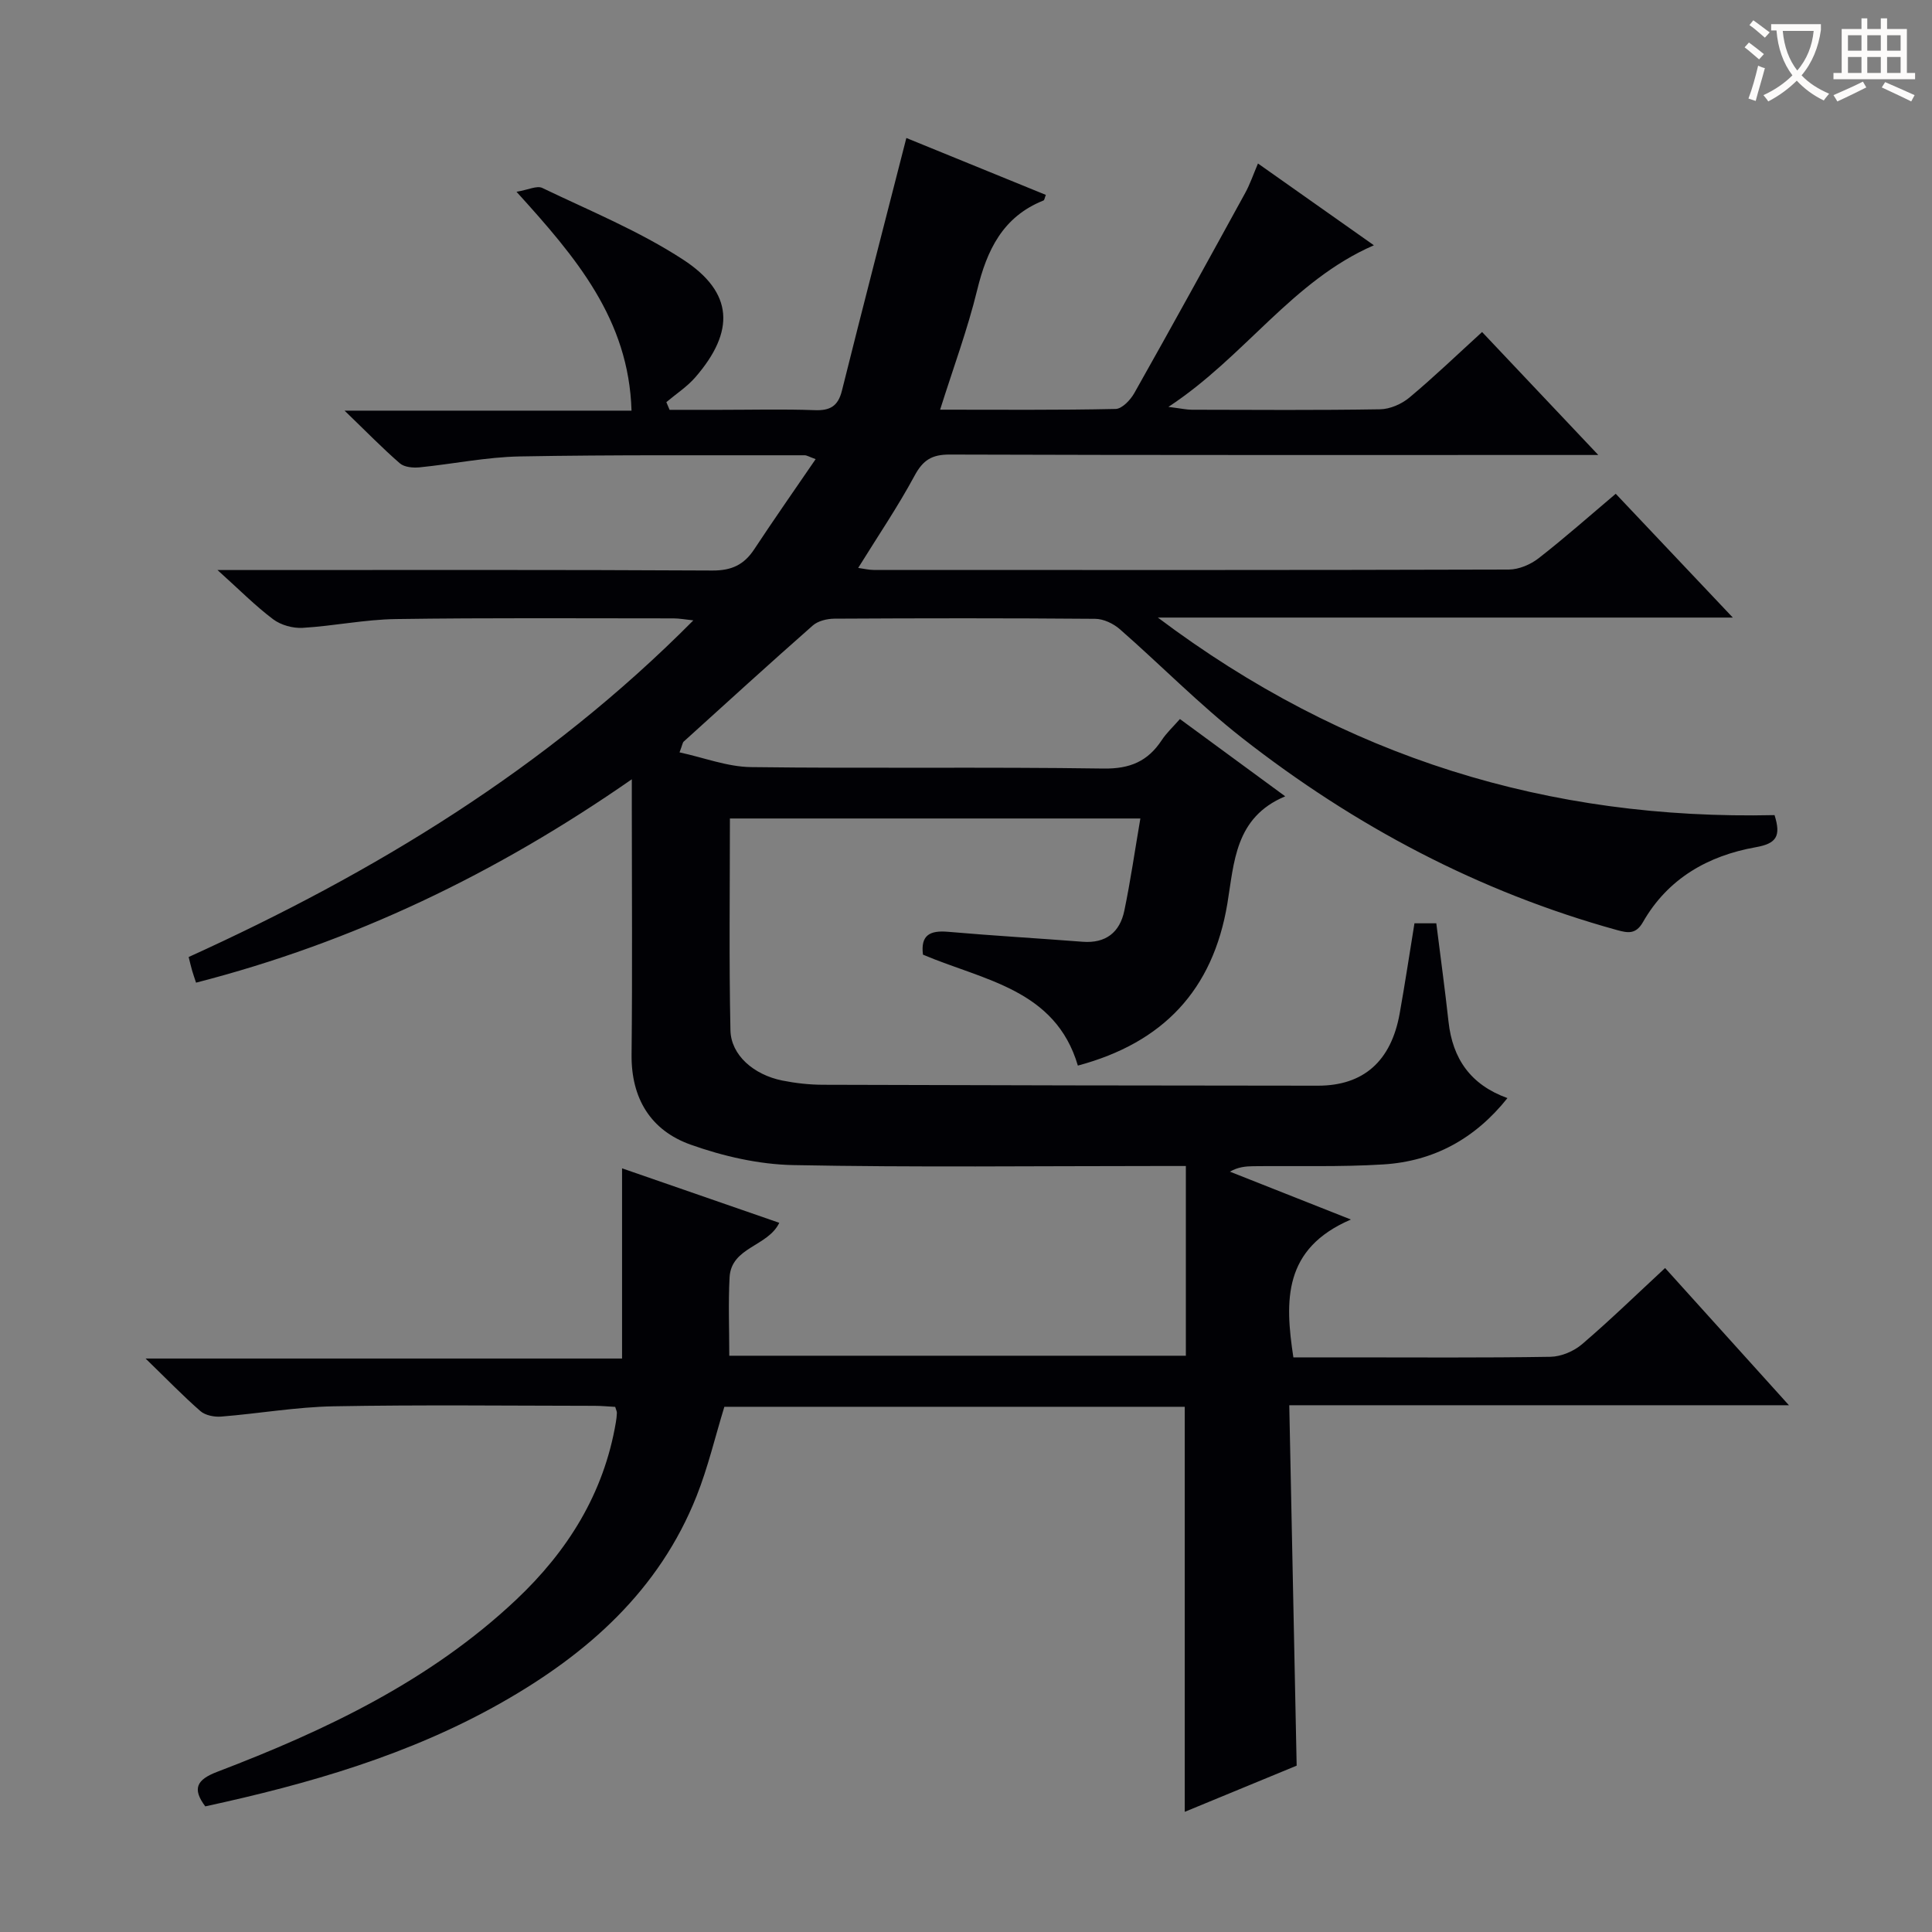 <svg enable-background="new 0 0 400 400" viewBox="0 0 400 400" xmlns="http://www.w3.org/2000/svg"><rect x="0" y="0" width="400" height="400" fill="#808080" stroke="none"/><path d="m245.29 291.26c-31.81 0-63.59 0-95.32 0-1.92 6.26-3.39 12.55-5.75 18.49-7.75 19.52-22.52 32.61-40.31 42.72-19.12 10.87-39.98 16.87-61.41 21.52-2.77-3.69-1.75-5.54 2.46-7.15 22.49-8.58 44.09-18.85 61.87-35.6 10.67-10.05 18.18-22 20.67-36.72.11-.65.2-1.31.22-1.98.01-.31-.16-.63-.35-1.26-1.36-.07-2.83-.22-4.29-.22-18-.02-36-.23-53.99.1-7.78.14-15.53 1.51-23.31 2.13-1.41.11-3.27-.25-4.28-1.13-3.63-3.17-6.99-6.65-11.36-10.89h98.65c0-13.31 0-26.06 0-39.38 11.22 3.89 21.85 7.57 32.55 11.28-2.37 4.95-9.96 4.99-10.29 11.31-.28 5.29-.06 10.6-.06 16.21h94.53c0-12.78 0-25.67 0-39.28-1.9 0-3.84 0-5.79 0-25.16 0-50.33.3-75.49-.19-7.14-.14-14.51-1.83-21.27-4.24-8.22-2.93-12.31-9.53-12.21-18.65.18-17 .05-34 .05-50.99 0-1.62 0-3.24 0-6-28.11 19.55-57.67 33.73-90.22 42.11-.33-1.01-.6-1.75-.81-2.49-.23-.78-.41-1.58-.72-2.82 38.39-17.44 74.07-39.03 104.49-69.7-1.7-.18-2.9-.41-4.1-.41-19.16 0-38.33-.14-57.49.14-6.44.09-12.85 1.44-19.3 1.82-2.02.12-4.5-.57-6.1-1.77-3.69-2.77-6.96-6.09-11.53-10.2h6.48c32 0 63.99-.08 95.99.1 3.99.02 6.54-1.2 8.65-4.39 4.07-6.17 8.31-12.23 12.72-18.67-1.42-.52-1.85-.81-2.28-.8-19.66.03-39.33-.12-58.98.24-6.93.13-13.82 1.57-20.75 2.26-1.34.13-3.15-.03-4.07-.83-3.6-3.12-6.94-6.56-11.45-10.91h59.41c-.56-18.92-11.49-31.73-23.81-45.31 2.42-.41 4.23-1.33 5.33-.8 9.84 4.73 20.07 8.91 29.16 14.84 10.45 6.81 10.78 14.83 2.55 24.34-1.71 1.98-4 3.46-6.02 5.17.22.53.44 1.06.67 1.59h10.55c6.5 0 13-.17 19.5.07 3.19.12 4.83-.83 5.63-4.03 4.33-17.35 8.82-34.65 13.34-52.32 8.8 3.59 18.84 7.69 28.88 11.78-.24.58-.28 1.08-.49 1.16-8.42 3.36-11.71 10.26-13.73 18.55-1.99 8.15-4.93 16.07-7.67 24.76 12.48 0 24.41.11 36.34-.15 1.34-.03 3.07-1.87 3.87-3.29 7.75-13.74 15.35-27.57 22.94-41.4 1.02-1.85 1.7-3.89 2.66-6.13 7.98 5.63 15.71 11.09 24 16.93-16.99 7.4-26.67 23.04-42.54 33.46 2.7.34 3.76.59 4.82.59 13 .03 26 .12 38.99-.09 2.06-.03 4.46-1.08 6.07-2.42 5.08-4.24 9.86-8.84 15.06-13.58 7.79 8.25 15.42 16.32 24.06 25.46-2.92 0-4.61 0-6.31 0-42.66 0-85.33.05-127.99-.09-3.69-.01-5.52 1.15-7.26 4.38-3.46 6.42-7.58 12.49-11.67 19.09 1.15.16 2.18.42 3.21.42 43.83.02 87.66.05 131.49-.08 2.08-.01 4.49-1.03 6.16-2.33 5.37-4.18 10.47-8.7 15.98-13.36 7.89 8.35 15.64 16.54 24.24 25.63-39.91 0-78.82 0-119.04 0 38.68 29.09 81.04 41.94 127.68 40.9 1.37 4.35.42 5.89-3.9 6.65-9.85 1.75-18.18 6.47-23.33 15.48-1.47 2.58-3.1 2.3-5.38 1.67-28.6-7.9-54.32-21.54-77.58-39.74-8.89-6.96-16.85-15.1-25.36-22.55-1.34-1.17-3.38-2.14-5.11-2.15-18-.15-36-.13-53.99-.03-1.52.01-3.39.46-4.48 1.42-8.99 7.91-17.84 15.99-26.72 24.03-.22.19-.24.6-.86 2.23 5.06 1.09 9.91 2.99 14.79 3.05 24.33.31 48.66-.06 72.99.3 5.49.08 9.16-1.5 12.05-5.87.99-1.51 2.36-2.77 3.77-4.38 7.09 5.2 14.01 10.28 21.8 16-10.44 4.36-10.56 13.73-11.98 22.23-2.99 17.9-13.32 28.8-30.95 33.52-4.66-15.82-19.52-17.64-32.07-22.97-.52-4.07 1.46-5.06 5.21-4.73 9.27.81 18.56 1.34 27.84 2.06 4.82.37 7.71-1.96 8.64-6.43 1.28-6.15 2.17-12.39 3.32-19.09-28.55 0-56.56 0-84.98 0 0 14.63-.2 29.24.11 43.85.11 5.13 4.8 9.2 10.72 10.4 2.75.55 5.6.87 8.41.88 34.16.11 68.32.17 102.48.19 9.45.01 15.18-5.06 16.95-14.96 1.1-6.17 2.04-12.38 3.06-18.66h4.52c.87 6.93 1.79 13.64 2.53 20.37.84 7.65 4.55 13.06 12.2 15.82-6.73 8.45-15.3 13.08-25.67 13.73-8.97.56-17.99.26-26.98.37-1.57.02-3.14.17-4.81 1.13 7.79 3.08 15.58 6.17 25.05 9.91-14.02 6.02-13.71 16.75-11.91 28.54h11.25c14 0 28 .11 41.99-.12 2.21-.04 4.81-1.14 6.52-2.6 5.8-4.96 11.28-10.29 17.2-15.78 8.45 9.36 16.68 18.48 25.64 28.41-34.75 0-68.71 0-103.45 0 .52 25.15 1.02 49.56 1.53 74.62-7.41 3.06-15.29 6.31-23.17 9.56 0-28.13 0-55.71 0-83.86z" fill="#010105"/><g fill="#fcfbfa"><path d="m362.1 8.8c1.1.8 2.1 1.6 3.1 2.4l-1 1.1c-1.3-1.1-2.3-2-3-2.5zm1.9 4.8c.5.2.9.4 1.4.5-.6 2.3-1.3 4.5-1.9 6.8l-1.5-.5c.8-2.1 1.4-4.3 2-6.8zm-1-9.4c1.3.9 2.4 1.8 3.4 2.5l-1 1.1c-1.4-1.2-2.4-2.1-3.2-2.6zm3.7 2.2v-1.4h10.3v1.2c-.5 3.6-1.8 6.8-4 9.4 1.5 1.6 3.4 2.8 5.7 3.8-.3.4-.7.8-1.1 1.4-2.3-1.1-4.1-2.5-5.6-4.1-1.6 1.6-3.6 3.1-5.9 4.3-.3-.5-.7-.9-1-1.3 2.4-1.1 4.4-2.5 6-4.1-1.9-2.5-3-5.6-3.3-9.3h-1.1zm8.8 0h-6.4c.3 3.3 1.3 6 3 8.2 2-2.3 3.1-5.1 3.4-8.2z"/><path d="m385.3 3.8h1.3v2.2h2.8v-2.2h1.3v2.2h4.1v9.1h1.7v1.3h-16.9v-1.3h1.7v-9.1h4.1v-2.2zm.4 13.1.7 1.2c-1.8.9-3.8 1.9-6 2.9-.2-.4-.5-.8-.8-1.3 2.3-1 4.3-1.9 6.1-2.8zm-3.1-6.4h2.8v-3.2h-2.8zm0 4.6h2.8v-3.3h-2.8zm4-4.6h2.8v-3.2h-2.8zm0 4.6h2.8v-3.3h-2.8zm3.7 1.9c2.1.9 4.1 1.8 6.1 2.7l-.7 1.3c-2.2-1.1-4.2-2-6.1-2.9zm3.2-9.7h-2.8v3.2h2.8zm-2.8 7.8h2.8v-3.3h-2.8z"/></g></svg>